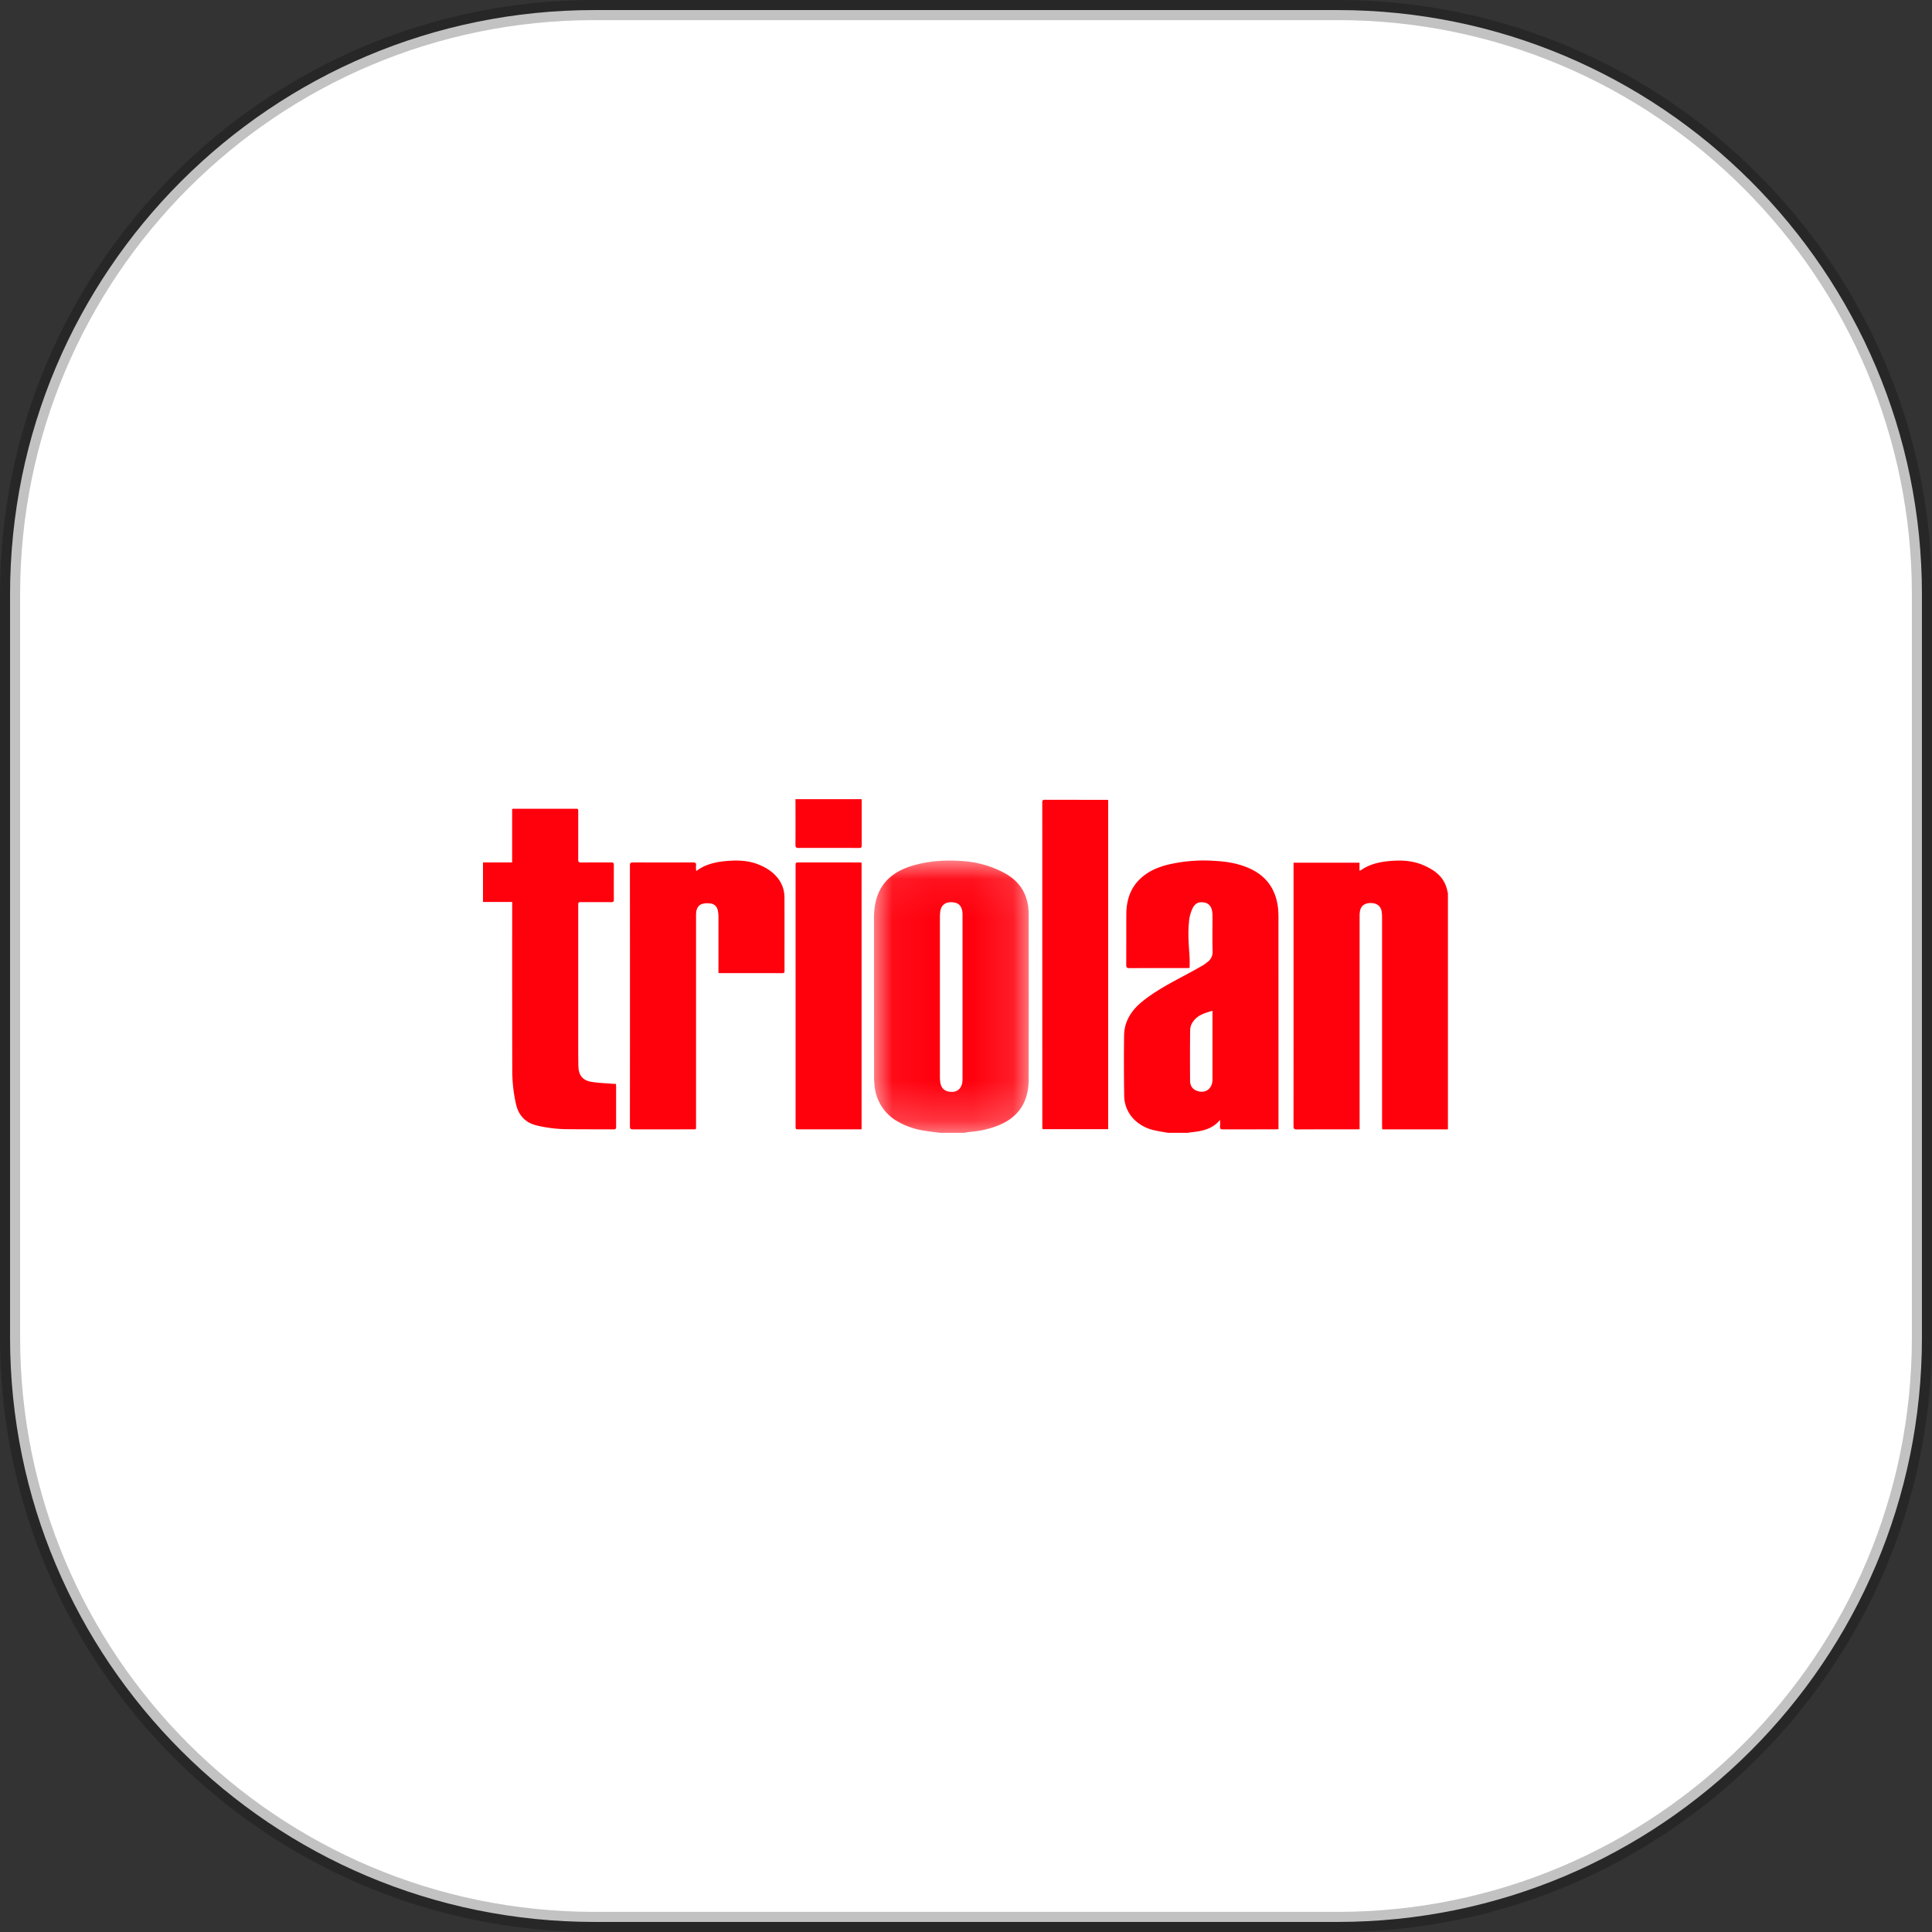 <svg xmlns="http://www.w3.org/2000/svg" xmlns:xlink="http://www.w3.org/1999/xlink" width="48" height="48" version="1.1"
  viewBox="0 0 48 48">
  <rect x="0" y="0" width="48" height="48" fill="#333333" stroke="none"/>
  <defs>
    <path id="serviceTriolan_svg__a" d="M.042.042h3.846v6.764H.042z" />
  </defs>
  <g fill="none" fill-rule="evenodd" stroke="none" stroke-width="1">
    <path fill="#FFF" stroke="#000" stroke-opacity=".24" stroke-width=".5"
      d="M14.77.25C6.75.25.25 6.75.25 14.77v18.46c0 8.02 6.5 14.52 14.52 14.52h18.46c8.02 0 14.52-6.5 14.52-14.52V14.77c0-8.02-6.5-14.52-14.52-14.52H14.77z" />
    <path fill="#FF000D"
      d="M35.973 28.059h-1.632c-.002-.036-.004-.066-.004-.095v-5.176a.969.969 0 00-.01-.14c-.02-.135-.116-.21-.266-.212-.155-.003-.251.07-.274.207a.708.708 0 00-.008.116v5.296l-.073.003c-.498 0-.995-.001-1.492.002-.065 0-.077-.02-.077-.08.002-2.159.001-4.318.001-6.477v-.07h1.638v.197c.014-.001.02 0 .024-.003.214-.153.46-.21.714-.234.292-.027.58-.016.855.105.159.07.308.154.423.287.09.105.144.228.17.363.002.014.007.027.011.04v5.871z" />
    <g transform="translate(21.672 21.339)">
      <mask id="serviceTriolan_svg__b" fill="#fff">
        <use xlink:href="#serviceTriolan_svg__a" />
      </mask>
      <path fill="#FF000D"
        d="M2.242 3.428V1.415c0-.031.001-.062-.003-.092-.015-.111-.058-.205-.177-.233-.173-.042-.357.005-.377.246-.002.031-.005.062-.005.092v3.997c0 .045.003.09.01.135.02.106.071.186.183.215.21.054.358-.054.368-.271l.001-.074V3.428zM1.69 6.806c-.126-.016-.252-.029-.376-.05a1.87 1.87 0 01-.755-.275 1.134 1.134 0 01-.502-.841 2.032 2.032 0 01-.013-.251L.042 1.465c0-.69.317-1.114.982-1.304.42-.12.85-.14 1.283-.102.327.029.637.119.931.268.43.216.646.566.647 1.044a874.93 874.93 0 010 4.114c-.001.504-.212.89-.682 1.106-.132.06-.275.105-.417.138-.147.035-.3.045-.449.067-.016.002-.03.006-.047.01H1.69z"
        mask="url(#serviceTriolan_svg__b)" />
    </g>
    <path fill="#FF000D"
      d="M30.124 25.114c-.2.053-.384.112-.497.289a.368.368 0 00-.058.184c-.005.42-.005.839-.002 1.258 0 .1.035.19.133.24.217.107.42-.015.424-.256v-1.715zm-1.102 3.031c-.112-.02-.225-.036-.336-.062a1.027 1.027 0 01-.5-.26.851.851 0 01-.256-.613c-.007-.495-.009-.99-.002-1.486.005-.349.18-.618.442-.834.303-.248.645-.432.988-.616.171-.091.342-.184.51-.28.045-.024.085-.057.125-.088a.308.308 0 00.134-.273c-.008-.294-.002-.589-.003-.884a.738.738 0 00-.009-.11c-.018-.12-.087-.197-.194-.216-.131-.025-.22.014-.284.128a.952.952 0 00-.099.383c-.028.287 0 .572.017.858.005.083.001.167.001.256-.019 0-.04.003-.063.003l-1.436.001c-.06 0-.076-.016-.076-.075.002-.42 0-.84.002-1.259.002-.328.086-.627.326-.866.191-.19.428-.297.685-.364a3.857 3.857 0 011.175-.1c.307.015.607.064.888.193.412.19.638.516.693.964.01.083.013.167.013.25l.001 5.164v.096l-.073.003-1.307.001c-.056 0-.078-.013-.073-.071.005-.05.002-.1.002-.166-.2.244-.468.282-.74.313-.016.001-.032.006-.047.01h-.504zM12 21.427h.724v-1.33c.03-.002.054-.004.078-.004h1.486c.078 0 .078 0 .078.082 0 .393.001.786-.001 1.179 0 .058.015.076.075.075.25-.003.5 0 .749-.002.05 0 .063.016.062.063-.001.287-.002.573 0 .86.001.053-.018.064-.067.064-.243-.002-.487-.001-.73-.001-.088 0-.088 0-.088.085v3.52c0 .159 0 .318.004.478.007.22.106.346.323.382.18.03.362.034.543.05.02.002.04 0 .066 0 .002.024.005.044.005.064v1c.001.05-.01.068-.063.067-.383-.003-.766 0-1.149-.005a3.338 3.338 0 01-.76-.092c-.283-.07-.448-.246-.515-.53a3.825 3.825 0 01-.093-.87c-.003-1.35-.002-2.702-.002-4.053v-.1H12v-.982zM21.408 19.855v1.122c0 .09-.001.09-.087.09-.492 0-.985-.002-1.478 0-.06.001-.08-.014-.08-.077.003-.35.001-.7.001-1.05l-.002-.085h1.646zM17.85 24.172v-.083-1.301a.83.83 0 00-.015-.165c-.021-.1-.085-.164-.187-.177a.56.56 0 00-.17.003c-.108.02-.172.103-.182.224-.004.043-.003.086-.003.13v5.163c0 .102.01.092-.093.092l-1.473.001c-.059 0-.077-.014-.077-.074.002-2.161.002-4.323 0-6.484 0-.06.02-.075.077-.074.497.002.995.002 1.492 0 .06 0 .08.016.074.075-.004.042 0 .086 0 .13.009 0 .016.001.02-.001.217-.16.47-.216.731-.239.256-.022.511-.019.758.07.197.072.373.176.51.34.119.145.177.313.178.499.002.603 0 1.207.001 1.81 0 .038.003.067-.052.067-.515-.002-1.031 0-1.547-.001-.01 0-.02-.002-.042-.005M27.532 28.054H25.9c-.002-.025-.004-.049-.004-.073l-.001-8.036c0-.046.001-.075.063-.075.508.002 1.015.001 1.523.002.016 0 .032.002.052.004v8.178zM21.406 21.432v6.626H19.853c-.087 0-.087 0-.087-.086v-6.071-.418c-.001-.043.013-.056.056-.056l1.541.001c.012 0 .024.002.043.004" />
  </g>
</svg>
